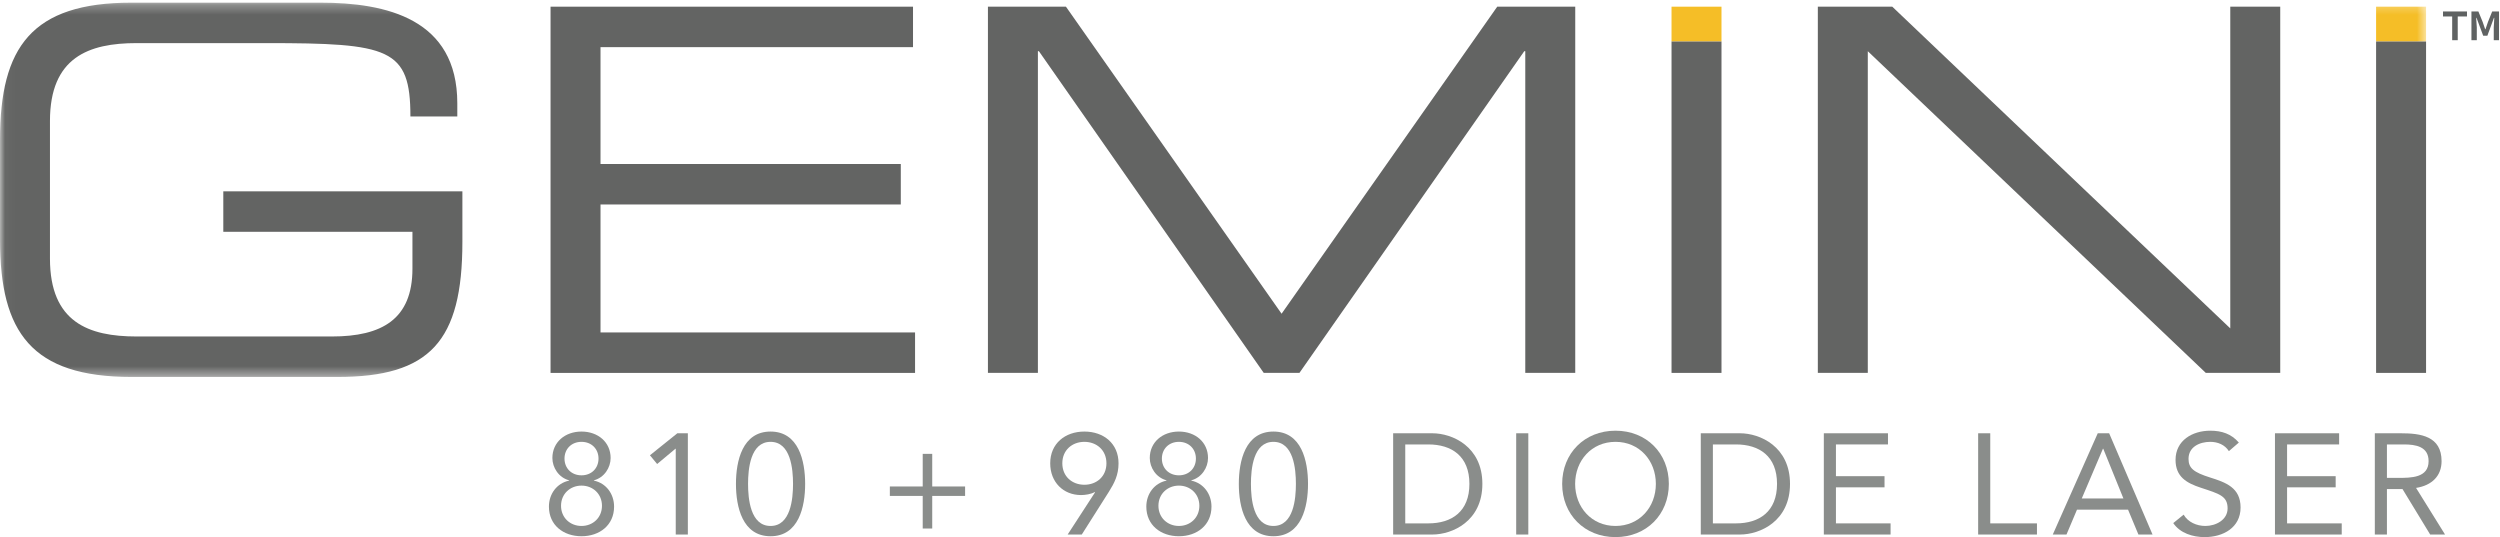 <?xml version="1.0" encoding="UTF-8"?>
<svg width="256px" height="55px" viewBox="0 0 256 55" version="1.1" xmlns="http://www.w3.org/2000/svg" xmlns:xlink="http://www.w3.org/1999/xlink">
    <!-- Generator: Sketch 55.2 (78181) - https://sketchapp.com -->
    <title>Logo/Products/Gemini</title>
    <desc>Created with Sketch.</desc>
    <defs>
        <polygon id="path-1" points="0.03 0.271 248.429 0.271 248.429 38.6 0.03 38.6"></polygon>
    </defs>
    <g id="Page-1" stroke="none" stroke-width="1" fill="none" fill-rule="evenodd">
        <g id="Landing_Page_2" transform="translate(-497, -3525)">
            <g id="From-The-Makers-of" transform="translate(0, 3025)">
                <g id="Logo/Products/Gemini" transform="translate(497, 500)">
                    <g stroke-width="1" fill-rule="evenodd">
                        <polyline id="Fill-1" fill="#F5BE27" points="171.165 4.151 171.165 4.253 176.281 4.253 176.281 0.684 171.165 0.684 171.165 4.151"></polyline>
                        <g id="Group-5">
                            <mask id="mask-2" fill="white">
                                <use xlink:href="#path-1"></use>
                            </mask>
                            <g id="Clip-3"></g>
                            <polygon id="Fill-2" fill="#F5BE27" mask="url(#mask-2)" points="243.312 4.253 248.429 4.253 248.429 0.684 243.312 0.684"></polygon>
                            <path d="M22.866,23.735 L42.234,23.735 L42.234,27.515 C42.234,32.696 39.101,34.456 33.985,34.456 L13.991,34.456 C9.083,34.456 5.116,33.006 5.116,26.48 L5.116,12.391 C5.116,5.864 9.083,4.414 13.991,4.414 L27.251,4.414 C39.885,4.414 42.026,4.932 42.026,11.925 L46.828,11.925 L46.828,10.578 C46.828,1.928 39.572,0.271 32.785,0.271 L13.469,0.271 C3.236,0.271 0,4.828 0,14.307 L0,24.564 C0,34.042 3.236,38.6 13.469,38.6 L34.56,38.6 C44.008,38.6 47.349,34.974 47.349,24.77 L47.349,19.59 L22.866,19.59 L22.866,23.735" id="Fill-4" fill="#636463" mask="url(#mask-2)"></path>
                        </g>
                        <polyline id="Fill-6" fill="#636463" points="61.492 20.938 92.241 20.938 92.241 16.794 61.492 16.794 61.492 4.828 93.493 4.828 93.493 0.684 56.376 0.684 56.376 38.186 93.702 38.186 93.702 34.042 61.492 34.042 61.492 20.938"></polyline>
                        <polyline id="Fill-7" fill="#636463" points="131.234 32.126 109.152 0.684 101.164 0.684 101.164 38.185 106.281 38.185 106.281 5.243 106.384 5.243 129.407 38.185 133.062 38.185 156.084 5.243 156.188 5.243 156.188 38.185 161.305 38.185 161.305 0.684 153.317 0.684 131.234 32.126"></polyline>
                        <polyline id="Fill-8" fill="#636463" points="228.38 33.627 193.768 0.684 186.146 0.684 186.146 38.185 191.262 38.185 191.262 5.243 225.874 38.185 233.496 38.185 233.496 0.684 228.38 0.684 228.38 33.627"></polyline>
                        <polyline id="Fill-9" fill="#636463" points="171.165 6.348 171.165 38.185 176.281 38.185 176.281 4.253 171.165 4.253 171.165 6.348"></polyline>
                        <polygon id="Fill-10" fill="#636463" points="243.312 38.185 248.429 38.185 248.429 4.253 243.312 4.253"></polygon>
                        <path d="M59.546,53.858 C58.38,53.858 57.45,53.008 57.45,51.792 C57.45,50.577 58.38,49.727 59.546,49.727 C60.713,49.727 61.642,50.577 61.642,51.792 C61.642,53.008 60.713,53.858 59.546,53.858 Z M57.805,46.959 C57.805,45.978 58.513,45.245 59.546,45.245 C60.58,45.245 61.288,45.978 61.288,46.959 C61.288,47.94 60.58,48.673 59.546,48.673 C58.513,48.673 57.805,47.94 57.805,46.959 Z M60.816,49.215 L60.816,49.185 C61.878,48.907 62.528,47.882 62.528,46.901 C62.528,45.275 61.229,44.191 59.546,44.191 C57.864,44.191 56.564,45.275 56.564,46.901 C56.564,47.882 57.214,48.907 58.277,49.185 L58.277,49.215 C57.022,49.478 56.21,50.577 56.21,51.88 C56.21,53.769 57.686,54.911 59.546,54.911 C61.406,54.911 62.882,53.769 62.882,51.88 C62.882,50.577 62.071,49.478 60.816,49.215 L60.816,49.215 Z" id="Fill-11" fill="#8A8D8B"></path>
                        <polyline id="Fill-12" fill="#8A8D8B" points="66.553 46.621 67.291 47.515 69.166 45.949 69.196 45.949 69.196 54.736 70.436 54.736 70.436 44.367 69.358 44.367 66.553 46.621"></polyline>
                        <path d="M78.904,53.858 C76.838,53.858 76.601,51.075 76.601,49.551 C76.601,48.028 76.838,45.245 78.904,45.245 C80.971,45.245 81.207,48.028 81.207,49.551 C81.207,51.075 80.971,53.858 78.904,53.858 Z M78.904,44.191 C76.026,44.191 75.362,47.194 75.362,49.551 C75.362,51.91 76.026,54.911 78.904,54.911 C81.782,54.911 82.447,51.91 82.447,49.551 C82.447,47.194 81.782,44.191 78.904,44.191 L78.904,44.191 Z" id="Fill-13" fill="#8A8D8B"></path>
                        <polyline id="Fill-14" fill="#8A8D8B" points="95.46 46.475 94.486 46.475 94.486 49.815 91.12 49.815 91.12 50.782 94.486 50.782 94.486 54.12 95.46 54.12 95.46 50.782 98.826 50.782 98.826 49.815 95.46 49.815 95.46 46.475"></polyline>
                        <path d="M111.04,49.639 C109.786,49.639 108.782,48.79 108.782,47.442 C108.782,46.096 109.786,45.245 111.04,45.245 C112.295,45.245 113.299,46.096 113.299,47.442 C113.299,48.79 112.295,49.639 111.04,49.639 Z M111.04,44.191 C109.062,44.191 107.542,45.421 107.542,47.442 C107.542,49.376 108.885,50.694 110.701,50.694 C111.129,50.694 111.719,50.605 112.103,50.386 L112.133,50.416 L109.328,54.736 L110.774,54.736 L113.55,50.357 C114.111,49.464 114.538,48.643 114.538,47.442 C114.538,45.421 113.018,44.191 111.04,44.191 L111.04,44.191 Z" id="Fill-15" fill="#8A8D8B"></path>
                        <path d="M120.719,53.858 C119.553,53.858 118.623,53.008 118.623,51.792 C118.623,50.577 119.553,49.727 120.719,49.727 C121.885,49.727 122.815,50.577 122.815,51.792 C122.815,53.008 121.885,53.858 120.719,53.858 Z M118.977,46.959 C118.977,45.978 119.686,45.245 120.719,45.245 C121.752,45.245 122.461,45.978 122.461,46.959 C122.461,47.94 121.752,48.673 120.719,48.673 C119.686,48.673 118.977,47.94 118.977,46.959 Z M121.989,49.215 L121.989,49.185 C123.051,48.907 123.701,47.882 123.701,46.901 C123.701,45.275 122.402,44.191 120.719,44.191 C119.036,44.191 117.737,45.275 117.737,46.901 C117.737,47.882 118.387,48.907 119.45,49.185 L119.45,49.215 C118.195,49.478 117.383,50.577 117.383,51.88 C117.383,53.769 118.859,54.911 120.719,54.911 C122.579,54.911 124.055,53.769 124.055,51.88 C124.055,50.577 123.243,49.478 121.989,49.215 L121.989,49.215 Z" id="Fill-16" fill="#8A8D8B"></path>
                        <path d="M130.398,53.858 C128.332,53.858 128.096,51.075 128.096,49.551 C128.096,48.028 128.332,45.245 130.398,45.245 C132.465,45.245 132.701,48.028 132.701,49.551 C132.701,51.075 132.465,53.858 130.398,53.858 Z M130.398,44.191 C127.52,44.191 126.856,47.194 126.856,49.551 C126.856,51.91 127.52,54.911 130.398,54.911 C133.276,54.911 133.941,51.91 133.941,49.551 C133.941,47.194 133.276,44.191 130.398,44.191 L130.398,44.191 Z" id="Fill-17" fill="#8A8D8B"></path>
                        <path d="M146.26,53.594 L143.898,53.594 L143.898,45.51 L146.26,45.51 C148.652,45.51 150.468,46.71 150.468,49.551 C150.468,52.392 148.652,53.594 146.26,53.594 Z M146.673,44.367 L142.658,44.367 L142.658,54.736 L146.673,54.736 C148.725,54.736 151.795,53.373 151.795,49.551 C151.795,45.729 148.725,44.367 146.673,44.367 L146.673,44.367 Z" id="Fill-18" fill="#8A8D8B"></path>
                        <polygon id="Fill-19" fill="#8A8D8B" points="155.258 54.736 156.499 54.736 156.499 44.367 155.258 44.367"></polygon>
                        <path d="M165.427,53.858 C162.977,53.858 161.294,51.939 161.294,49.551 C161.294,47.163 162.977,45.245 165.427,45.245 C167.878,45.245 169.56,47.163 169.56,49.551 C169.56,51.939 167.878,53.858 165.427,53.858 Z M165.427,44.103 C162.254,44.103 159.966,46.417 159.966,49.551 C159.966,52.685 162.254,55 165.427,55 C168.601,55 170.89,52.685 170.89,49.551 C170.89,46.417 168.601,44.103 165.427,44.103 L165.427,44.103 Z" id="Fill-20" fill="#8A8D8B"></path>
                        <path d="M177.762,53.594 L175.4,53.594 L175.4,45.51 L177.762,45.51 C180.153,45.51 181.968,46.71 181.968,49.551 C181.968,52.392 180.153,53.594 177.762,53.594 Z M178.175,44.367 L174.16,44.367 L174.16,54.736 L178.175,54.736 C180.227,54.736 183.297,53.373 183.297,49.551 C183.297,45.729 180.227,44.367 178.175,44.367 L178.175,44.367 Z" id="Fill-21" fill="#8A8D8B"></path>
                        <polyline id="Fill-22" fill="#8A8D8B" points="188 49.903 192.975 49.903 192.975 48.761 188 48.761 188 45.51 193.329 45.51 193.329 44.367 186.76 44.367 186.76 54.736 193.595 54.736 193.595 53.594 188 53.594 188 49.903"></polyline>
                        <polyline id="Fill-23" fill="#8A8D8B" points="203.802 44.367 202.563 44.367 202.563 54.736 208.585 54.736 208.585 53.594 203.802 53.594 203.802 44.367"></polyline>
                        <path d="M213.172,51.045 L215.342,45.949 L215.372,45.949 L217.438,51.045 L213.172,51.045 Z M214.81,44.367 L210.205,54.736 L211.608,54.736 L212.685,52.188 L217.911,52.188 L218.974,54.736 L220.42,54.736 L215.977,44.367 L214.81,44.367 L214.81,44.367 Z" id="Fill-24" fill="#8A8D8B"></path>
                        <path d="M226.305,48.892 C224.636,48.365 224.105,47.94 224.105,46.988 C224.105,45.758 225.242,45.245 226.334,45.245 C227.087,45.245 227.825,45.538 228.238,46.197 L229.257,45.319 C228.489,44.425 227.5,44.103 226.334,44.103 C224.504,44.103 222.776,45.098 222.776,47.09 C222.776,48.819 223.899,49.464 225.374,49.947 C227.234,50.562 228.106,50.782 228.106,52.056 C228.106,53.243 226.895,53.858 225.832,53.858 C224.931,53.858 224.046,53.462 223.603,52.7 L222.54,53.565 C223.249,54.604 224.548,55 225.758,55 C227.647,55 229.434,54.033 229.434,51.968 C229.434,49.932 227.929,49.405 226.305,48.892" id="Fill-25" fill="#8A8D8B"></path>
                        <polyline id="Fill-26" fill="#8A8D8B" points="234.197 49.903 239.172 49.903 239.172 48.761 234.197 48.761 234.197 45.51 239.526 45.51 239.526 44.367 232.957 44.367 232.957 54.736 239.793 54.736 239.793 53.594 234.197 53.594 234.197 49.903"></polyline>
                        <path d="M245.53,48.936 L244.422,48.936 L244.422,45.51 L246.164,45.51 C247.374,45.51 248.688,45.729 248.688,47.222 C248.688,48.936 246.902,48.936 245.53,48.936 Z M250.017,47.222 C250.017,44.66 247.877,44.367 245.854,44.367 L243.182,44.367 L243.182,54.736 L244.422,54.736 L244.422,50.079 L246.016,50.079 L248.85,54.736 L250.372,54.736 L247.404,49.962 C249.028,49.712 250.017,48.73 250.017,47.222 L250.017,47.222 Z" id="Fill-27" fill="#8A8D8B"></path>
                    </g>
                    <path d="M253.075,4.116 L253.075,1.176 L253.786,1.176 L254.222,2.238 L254.478,2.987 L254.516,2.987 L254.772,2.238 L255.199,1.176 L255.9,1.176 L255.9,4.116 L255.36,4.116 L255.36,2.816 L255.417,1.821 L255.379,1.821 L254.706,3.66 L254.279,3.66 L253.596,1.821 L253.559,1.821 L253.625,2.816 L253.625,4.116 L253.075,4.116 Z M251.103,4.116 L251.103,1.688 L250.164,1.688 L250.164,1.176 L252.62,1.176 L252.62,1.688 L251.672,1.688 L251.672,4.116 L251.103,4.116 Z" id="™" fill="#5F6262" fill-rule="nonzero"></path>
                </g>
            </g>
        </g>
    </g>
</svg>